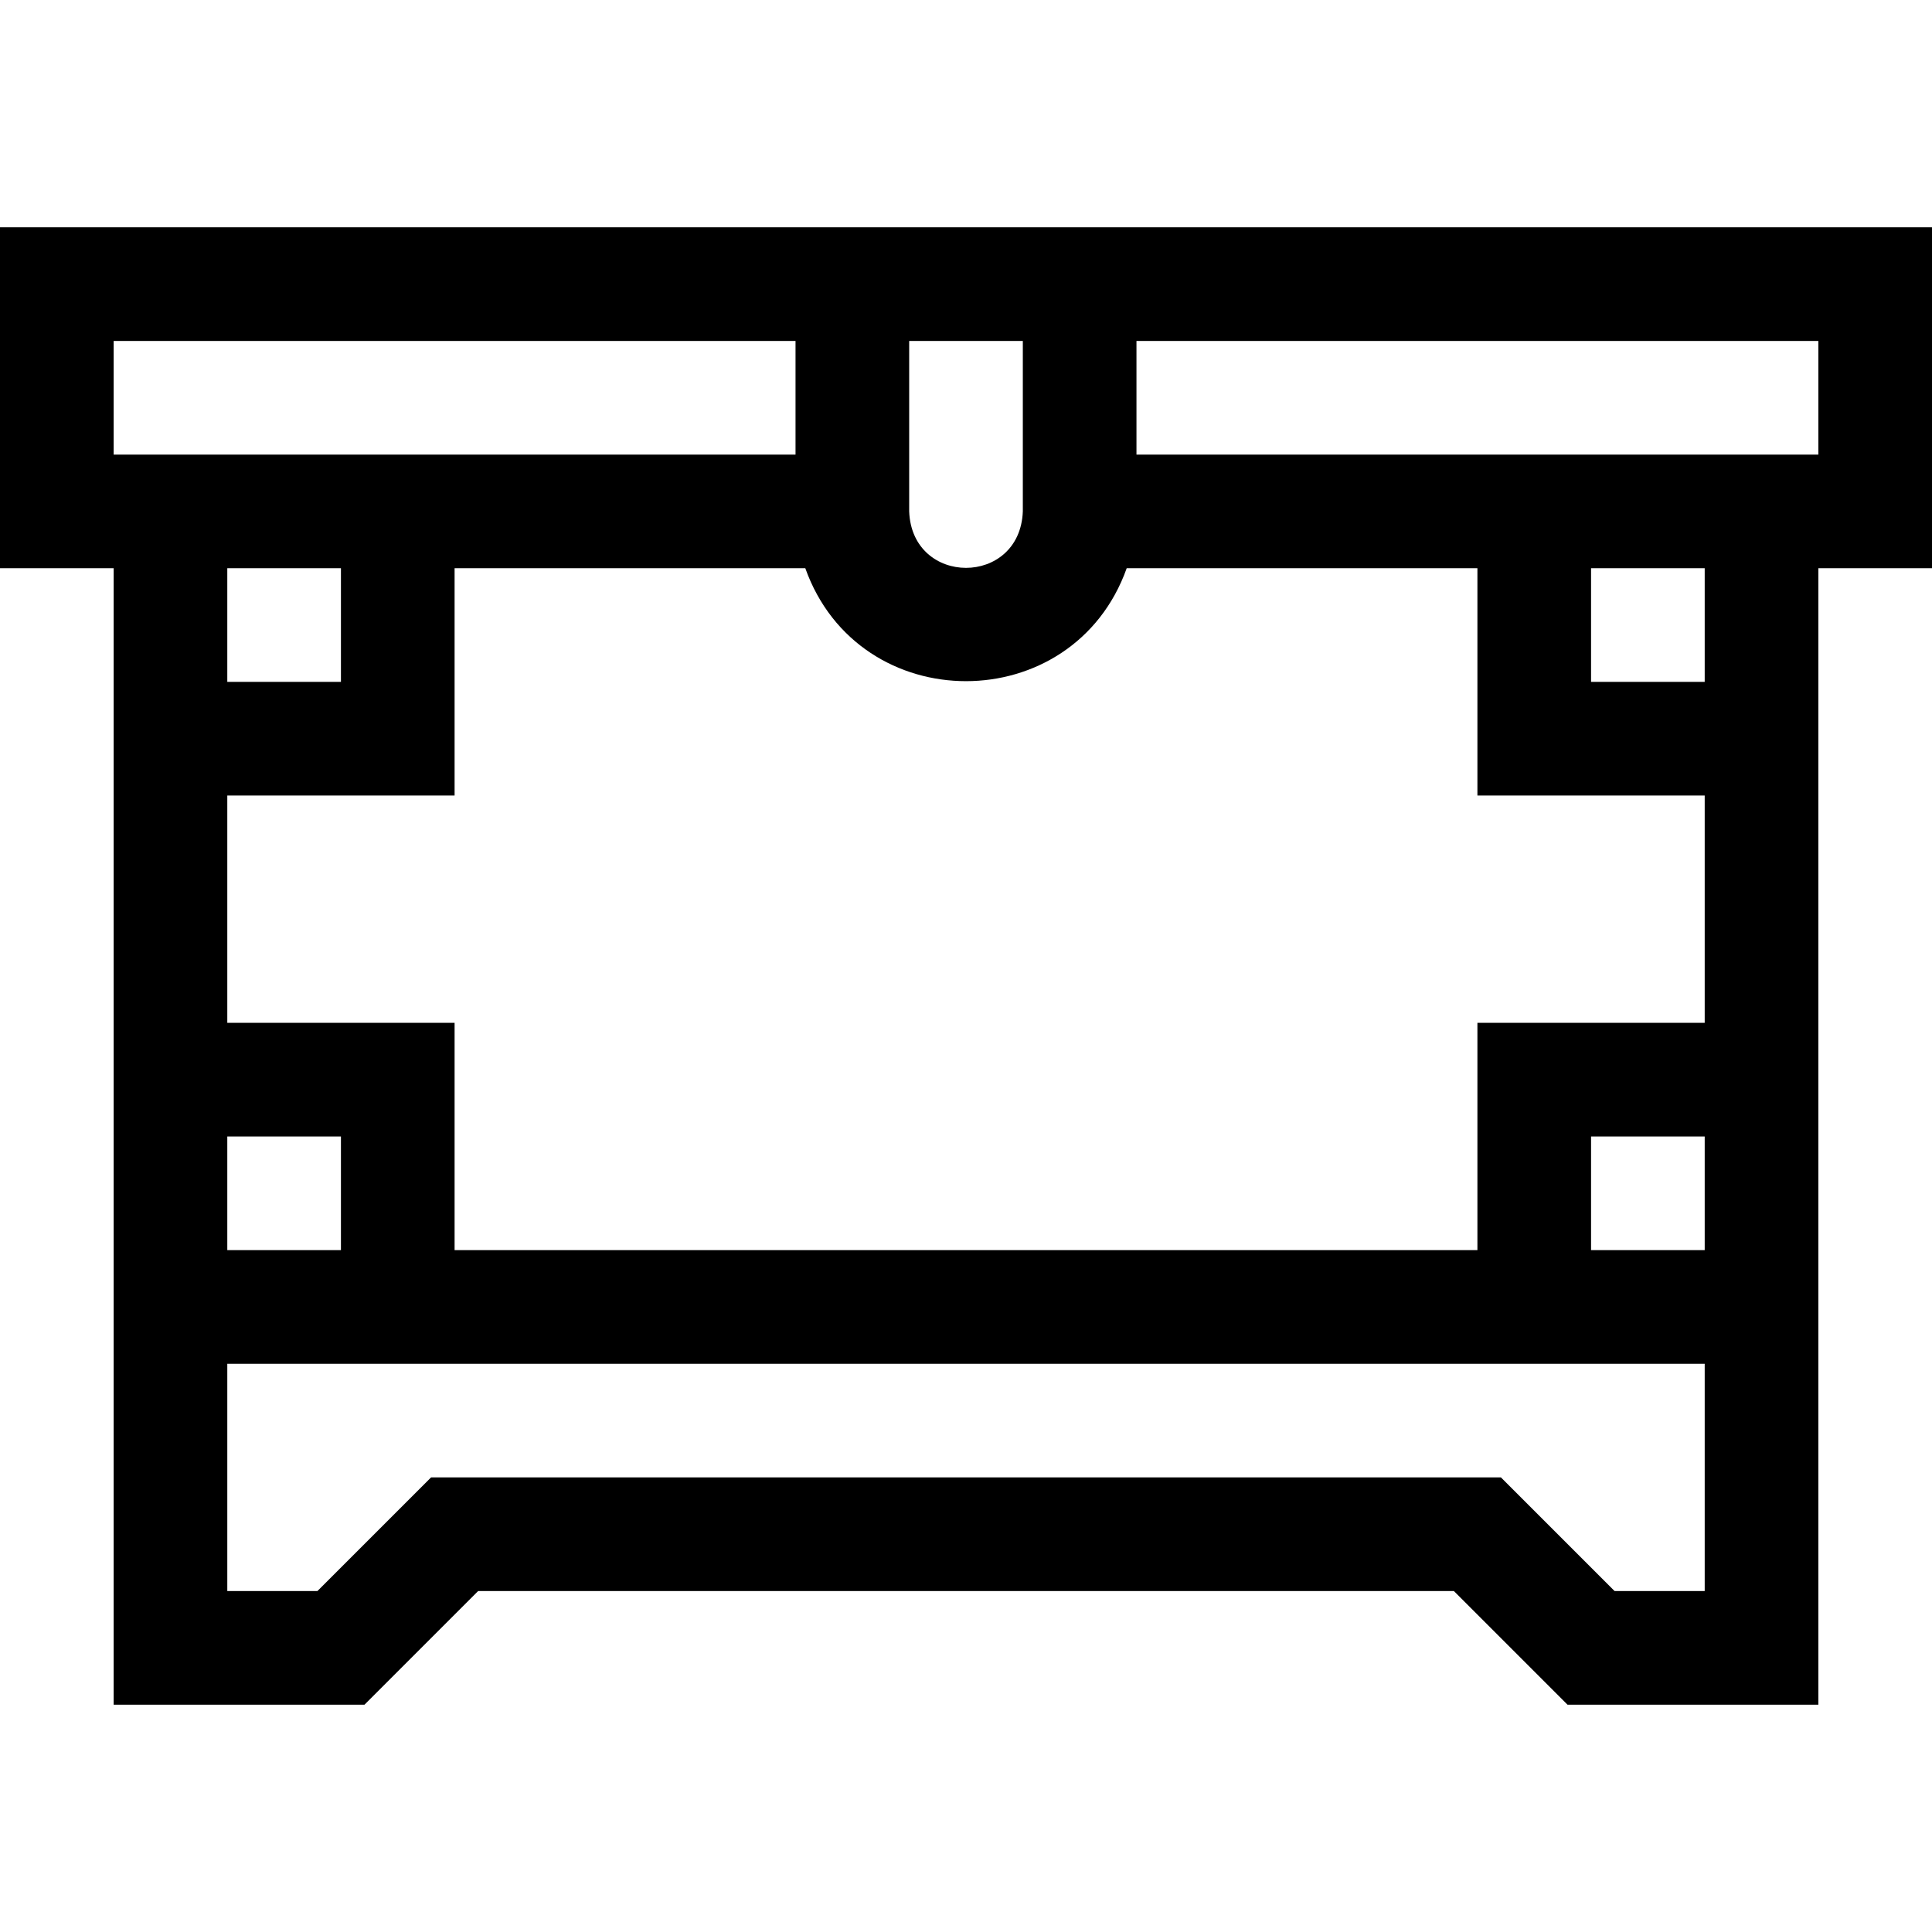 <svg id="Layer_1" enable-background="new 0 0 510 510" height="512" viewBox="0 0 510 510" width="512" xmlns="http://www.w3.org/2000/svg"><path id="XMLID_1110_" d="m510 60c-21.623 0-486.82 0-510 0v90h30v300h66.213l30-30h257.574l30 30h66.213c0-10.889 0-289.416 0-300h30zm-240 30v45c-.756 19.877-29.251 19.862-30 0v-45zm180 180h-60v60h-270v-60h-60v-60h60v-60h92.58c14.183 39.762 70.673 39.737 84.84 0h92.58v60h60zm-420-180h180v30h-180zm60 60v30h-30v-30zm-30 150h30v30h-30zm390 120h-23.787l-30-30h-282.426l-30 30h-23.787v-60h390zm-30-90v-30h30v30zm30-150h-30v-30h30zm30-60h-180v-30h180z"/></svg>